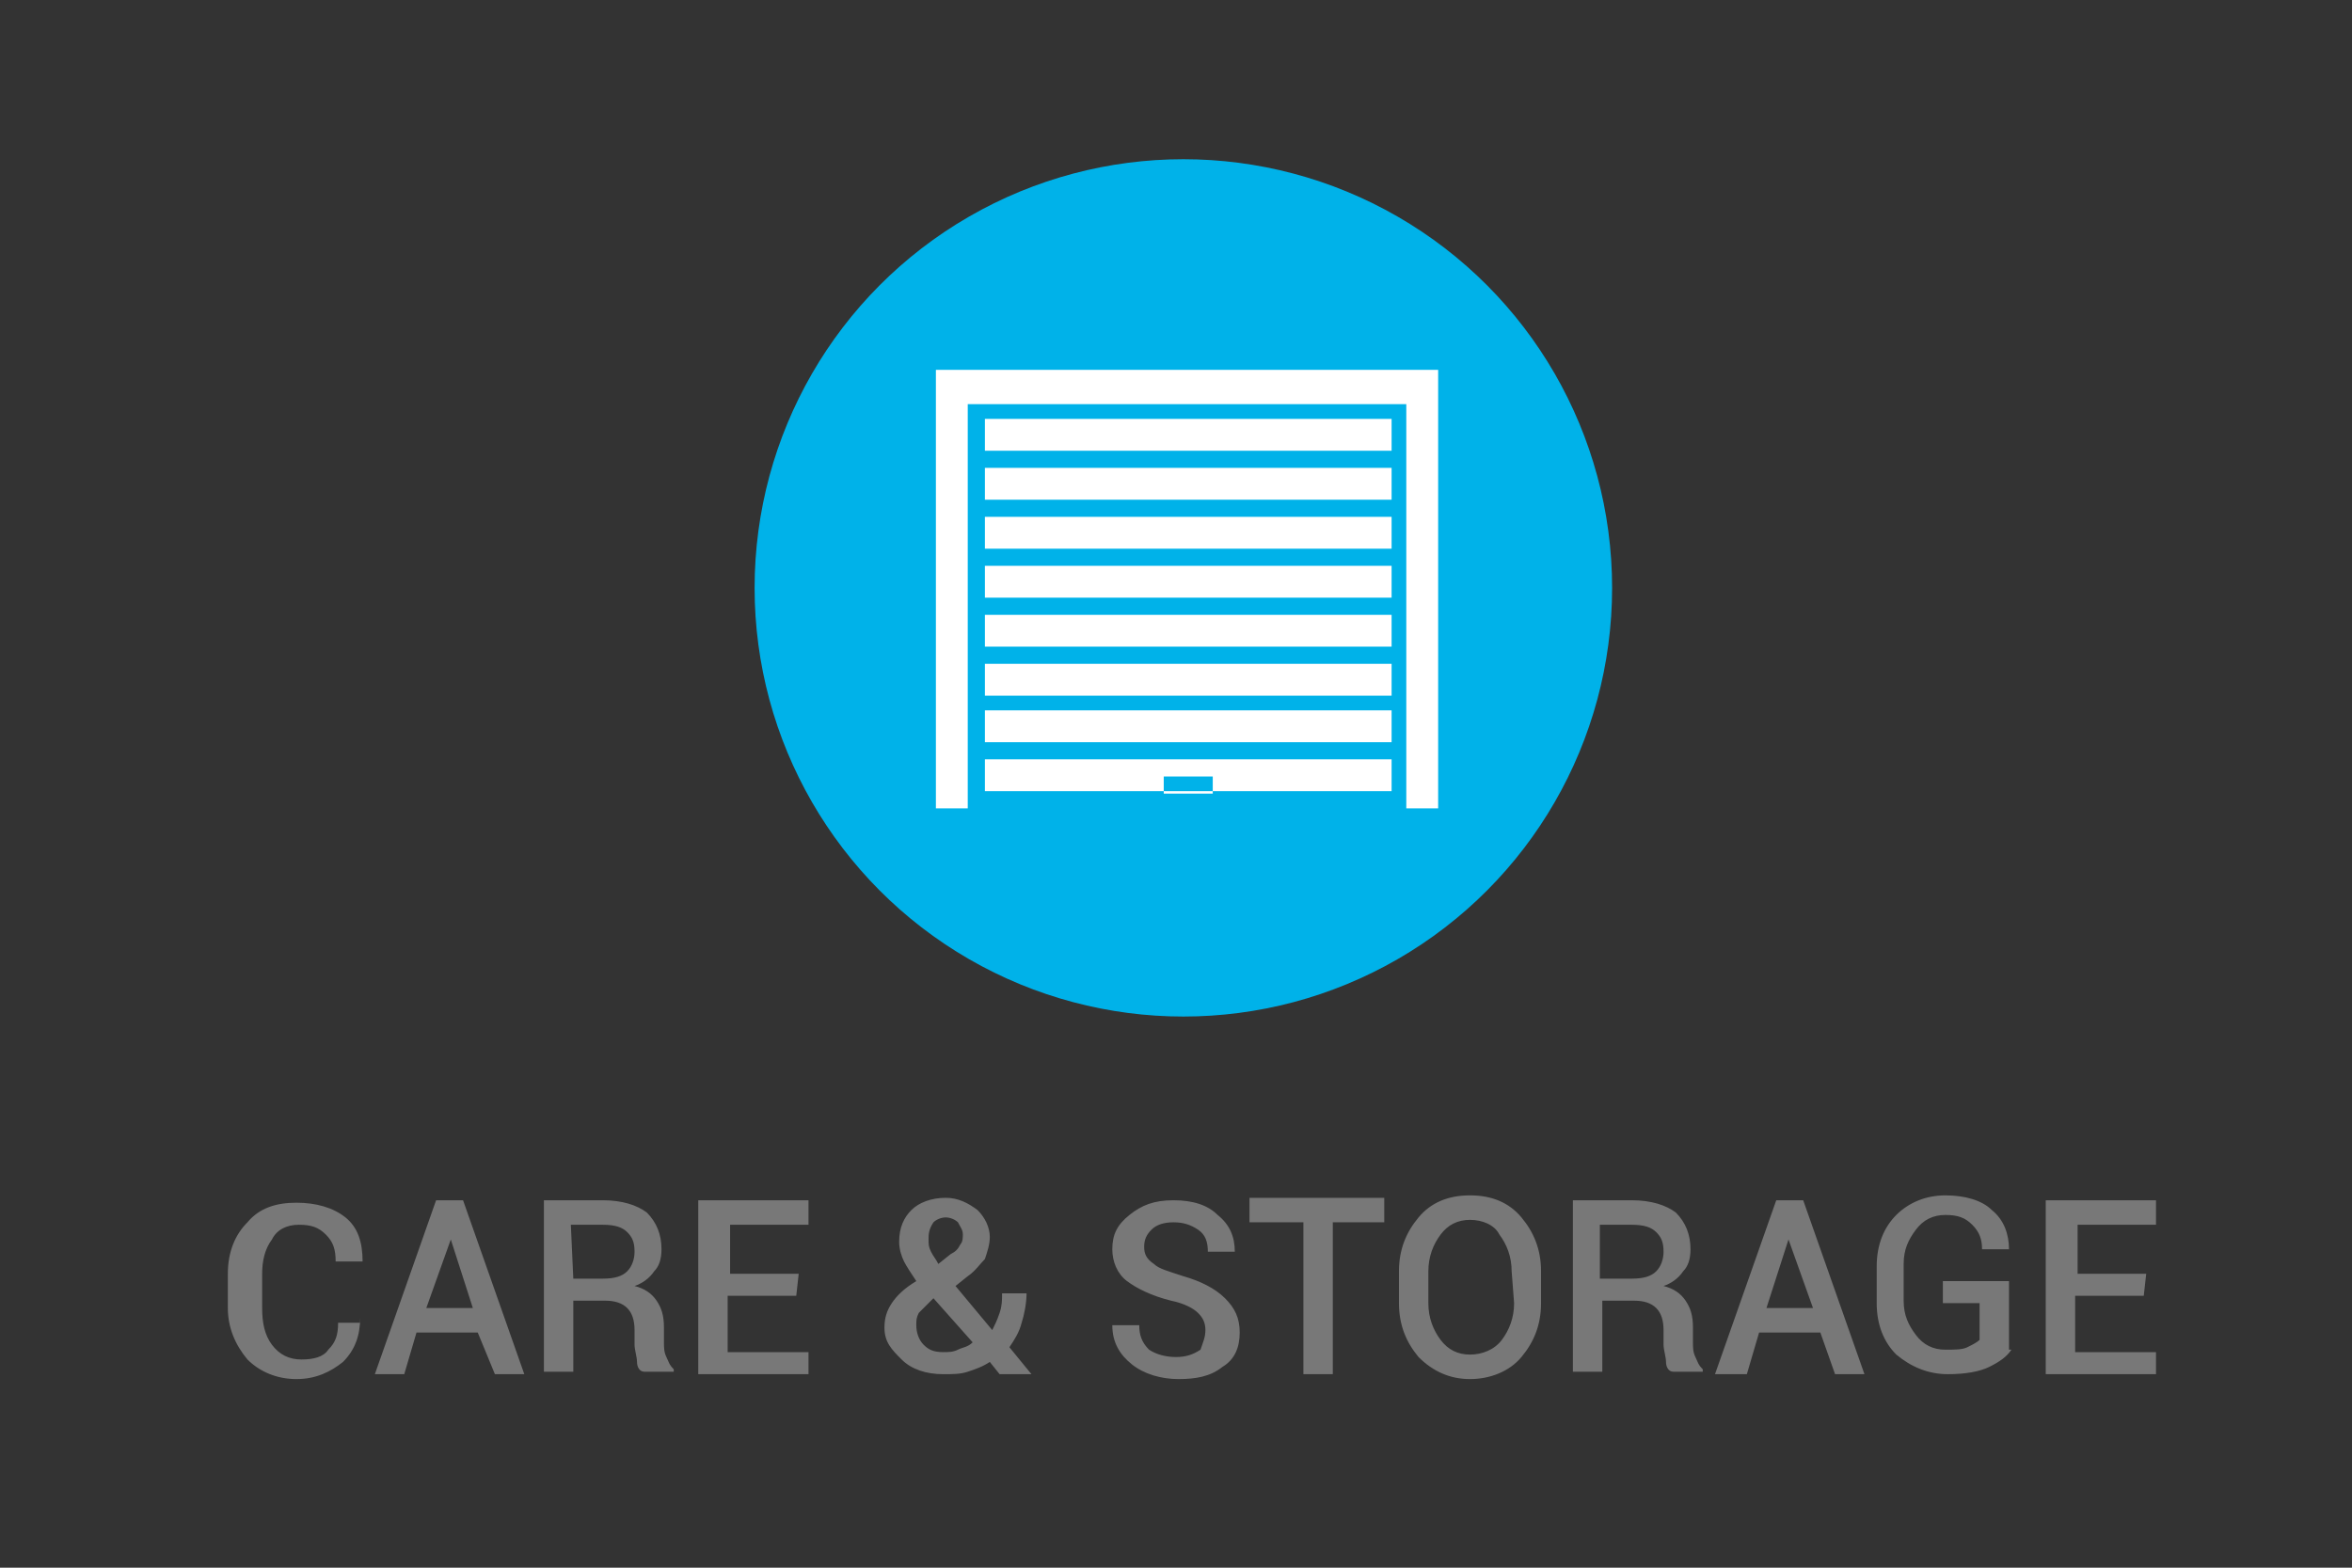 <svg xmlns="http://www.w3.org/2000/svg" width="96" height="64"><rect width="100%" height="100%" fill="#333333" stroke="none"/><style>.st2{fill:#fff}</style><path d="M14.7 53.8c0 .7-.2 1.3-.7 1.8-.5.4-1.1.7-1.9.7-.8 0-1.5-.3-2-.8-.5-.6-.8-1.3-.8-2.1V52c0-.9.3-1.6.8-2.1.5-.6 1.2-.8 2-.8s1.5.2 2 .6c.5.4.7 1 .7 1.8h-1.1c0-.5-.1-.8-.4-1.1-.3-.3-.6-.4-1.1-.4s-.9.2-1.1.6c-.3.4-.4.9-.4 1.4v1.4c0 .6.1 1.1.4 1.5.3.4.7.6 1.2.6s.9-.1 1.1-.4c.3-.3.4-.6.4-1.1h.9v-.2zm4.8.6H17l-.5 1.7h-1.2l2.5-7.1h1.1l2.5 7.1h-1.2l-.7-1.7zm-2.1-1h1.9l-.9-2.8-1 2.8zm6-.3V56h-1.2v-7h2.4c.8 0 1.4.2 1.8.5.4.4.6.9.6 1.5 0 .4-.1.7-.3.9-.2.3-.5.5-.8.6.4.1.7.3.9.6.2.3.3.6.3 1.1v.6c0 .2 0 .4.1.6.1.2.1.3.3.5v.1h-1.2c-.2 0-.3-.2-.3-.4s-.1-.5-.1-.7v-.6c0-.4-.1-.7-.3-.9s-.5-.3-.9-.3h-1.3zm0-.9h1.2c.5 0 .8-.1 1-.3s.3-.5.3-.8c0-.4-.1-.6-.3-.8-.2-.2-.5-.3-1-.3h-1.3l.1 2.2zm9.1.7h-2.8v2.3H33v.9h-4.5V49H33v1h-3.2v2h2.8l-.1.9zm3.6 1.3c0-.4.1-.7.3-1s.5-.6 1-.9c-.2-.3-.4-.6-.5-.8s-.2-.5-.2-.8c0-.6.2-1 .5-1.3s.8-.5 1.4-.5c.5 0 .9.2 1.3.5.3.3.5.7.5 1.1 0 .3-.1.6-.2.9-.2.2-.4.5-.7.7l-.5.4 1.5 1.8c.1-.2.2-.4.3-.7s.1-.5.1-.8h1c0 .4-.1.9-.2 1.2-.1.4-.3.7-.5 1l.9 1.1h-1.3l-.4-.5c-.3.2-.6.3-.9.4-.3.1-.6.1-1 .1-.7 0-1.3-.2-1.7-.6s-.7-.7-.7-1.3zm2.4 1c.2 0 .4 0 .6-.1.2-.1.4-.1.6-.3L38.1 53l-.1.1-.5.5c-.1.2-.1.3-.1.5 0 .3.1.6.3.8s.4.3.8.3zm-.6-4.6c0 .2 0 .3.1.5s.2.3.3.5l.5-.4c.2-.1.3-.2.4-.4.1-.1.1-.3.1-.4 0-.2-.1-.3-.2-.5-.1-.1-.3-.2-.5-.2s-.4.1-.5.2c-.2.3-.2.5-.2.7zm11.3 3.7c0-.3-.1-.5-.3-.7s-.6-.4-1.1-.5c-.8-.2-1.4-.5-1.8-.8-.4-.3-.6-.8-.6-1.3 0-.6.2-1 .7-1.4s1-.6 1.8-.6 1.4.2 1.8.6c.5.4.7.9.7 1.5h-1.1c0-.4-.1-.7-.4-.9s-.6-.3-1-.3-.7.1-.9.3-.3.4-.3.7.1.5.4.7c.2.2.6.3 1.2.5.7.2 1.3.5 1.7.9s.6.8.6 1.4c0 .6-.2 1.1-.7 1.4-.5.4-1.1.5-1.8.5s-1.4-.2-1.9-.6-.8-.9-.8-1.6h1.1c0 .4.1.7.4 1 .3.2.7.3 1.1.3.4 0 .7-.1 1-.3.1-.3.2-.5.2-.8zm7.4-4.4h-2.2v6.2h-1.2v-6.2H51v-1h5.5v1h.1zm6.3 3.3c0 .9-.3 1.6-.8 2.2-.5.6-1.3.9-2.1.9s-1.5-.3-2.1-.9c-.5-.6-.8-1.3-.8-2.2v-1.3c0-.9.3-1.6.8-2.2s1.2-.9 2.1-.9c.9 0 1.6.3 2.1.9s.8 1.3.8 2.2v1.3zm-1.2-1.3c0-.6-.2-1.1-.5-1.5-.2-.4-.7-.6-1.2-.6s-.9.2-1.2.6c-.3.4-.5.9-.5 1.5v1.3c0 .6.2 1.1.5 1.5s.7.6 1.2.6 1-.2 1.3-.6c.3-.4.5-.9.5-1.5l-.1-1.3zm3.7 1.2V56h-1.2v-7h2.4c.8 0 1.4.2 1.8.5.4.4.6.9.6 1.5 0 .4-.1.7-.3.9-.2.3-.5.5-.8.6.4.1.7.3.9.6.2.3.3.6.3 1.1v.6c0 .2 0 .4.1.6.1.2.1.3.3.5v.1h-1.2c-.2 0-.3-.2-.3-.4s-.1-.5-.1-.7v-.6c0-.4-.1-.7-.3-.9s-.5-.3-.9-.3h-1.3zm0-.9h1.2c.5 0 .8-.1 1-.3s.3-.5.3-.8c0-.4-.1-.6-.3-.8-.2-.2-.5-.3-1-.3h-1.3v2.2h.1zm8.9 2.2h-2.5l-.5 1.7H70l2.5-7.1h1.1l2.5 7.1h-1.2l-.6-1.7zm-2.2-1H74l-1-2.8-.9 2.8zm10 1.7c-.2.3-.5.5-.9.7s-1 .3-1.7.3c-.8 0-1.5-.3-2.1-.8-.5-.5-.8-1.2-.8-2.1v-1.5c0-.9.3-1.6.8-2.1s1.2-.8 2-.8 1.5.2 1.9.6c.5.4.7 1 .7 1.6h-1.1c0-.4-.1-.7-.4-1s-.6-.4-1.1-.4-.9.2-1.2.6c-.3.4-.5.8-.5 1.4v1.5c0 .6.2 1 .5 1.4s.7.6 1.2.6c.4 0 .7 0 .9-.1.2-.1.4-.2.5-.3v-1.5h-1.5v-.9H82v2.8h.1zm5.4-2.2h-2.8v2.3H88v.9h-4.5V49H88v1h-3.2v2h2.8l-.1.9z" fill="#787878"/><circle cx="48.3" cy="24" r="17.5" fill="#00b2e9"/><path class="st2" d="M38.2 15.1h20.5V33h-1.3V16.5H39.5V33h-1.3"/><path class="st2" d="M40.2 17.1v1.3h16.6v-1.3H40.2zm0 2v1.3h16.6v-1.3H40.2zm0 2v1.3h16.6v-1.3H40.2zm0 2v1.3h16.6v-1.3H40.2zm0 2v1.3h16.6v-1.3H40.2zm0 2v1.3h16.6v-1.3H40.2zm0 1.9v1.3h16.6V29H40.2zm0 2v1.3h16.6V31H40.2zm7.3.7h2v.7h-2v-.7z"/></svg>